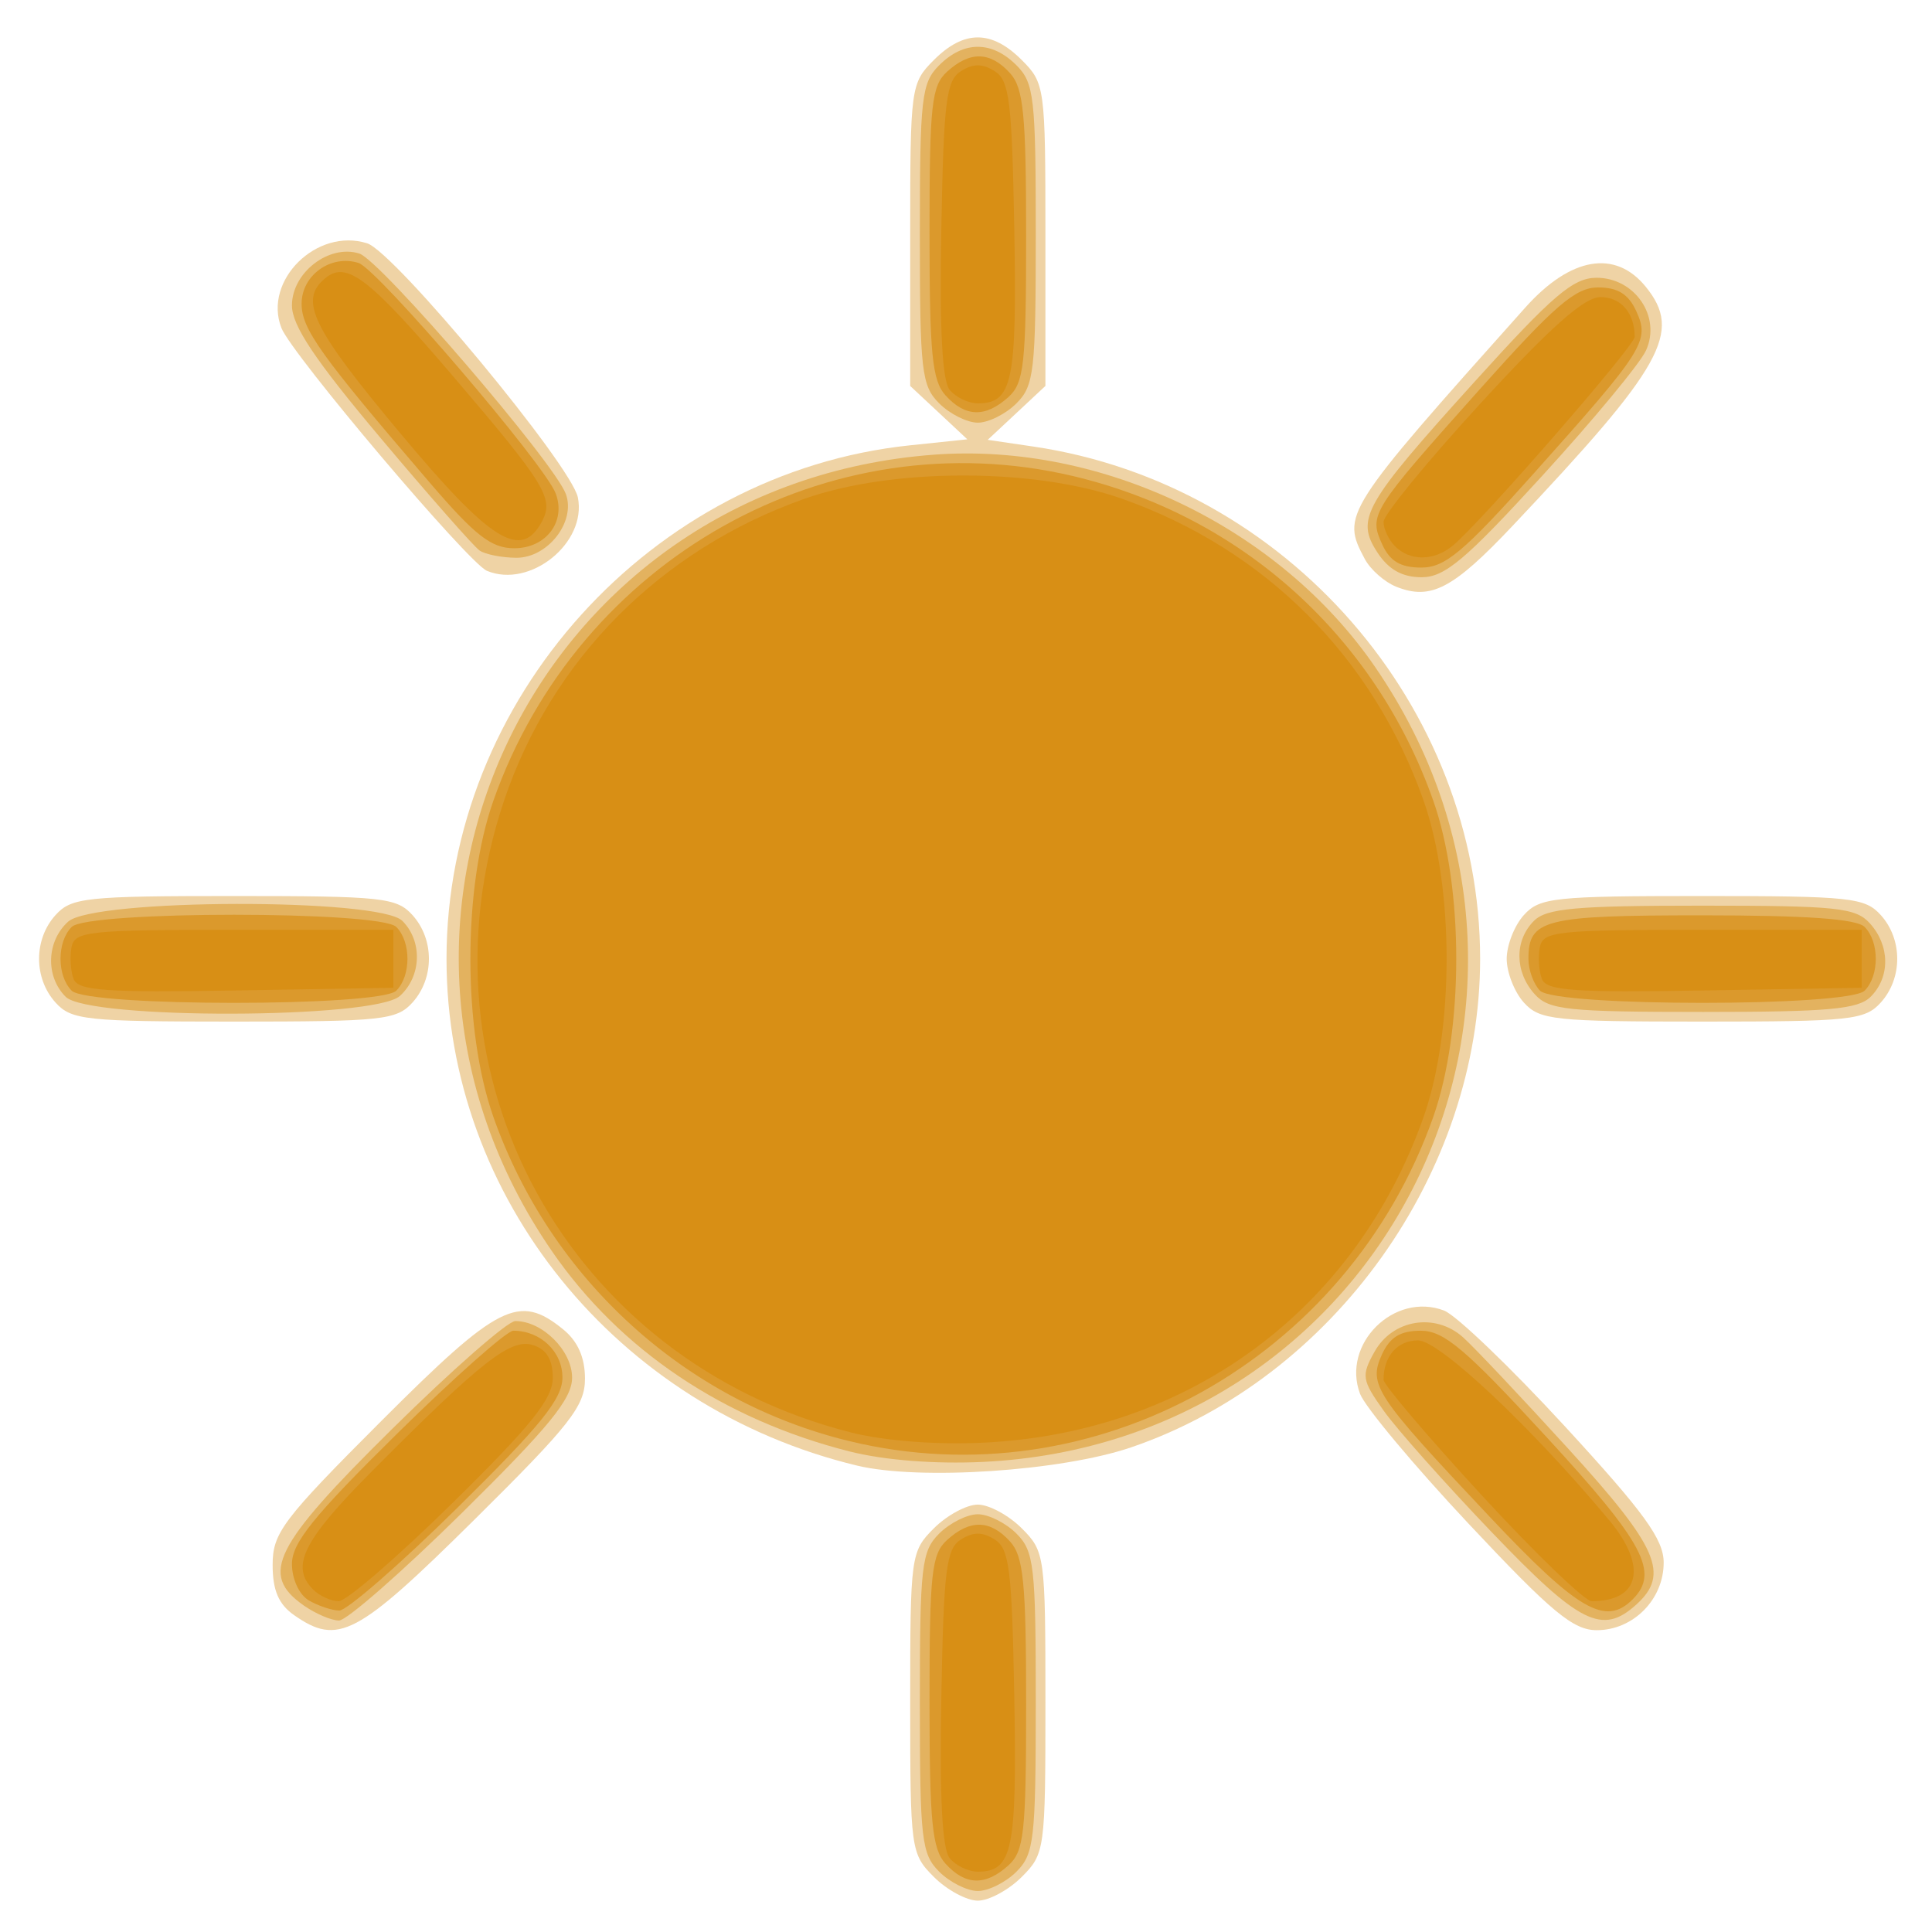 <?xml version="1.0" encoding="UTF-8" standalone="no"?>
<!-- Created with Inkscape (http://www.inkscape.org/) -->

<svg
   xmlns:dc="http://purl.org/dc/elements/1.1/"
   xmlns:cc="http://creativecommons.org/ns#"
   xmlns:rdf="http://www.w3.org/1999/02/22-rdf-syntax-ns#"
   xmlns:svg="http://www.w3.org/2000/svg"
   xmlns="http://www.w3.org/2000/svg"
   xmlns:sodipodi="http://sodipodi.sourceforge.net/DTD/sodipodi-0.dtd"
   xmlns:inkscape="http://www.inkscape.org/namespaces/inkscape"
   version="1.1"
   id="svg3713"
   width="192"
   height="192"
   viewBox="0 0 192 192"
   sodipodi:docname="sun-icon.svg"
   inkscape:version="0.92.4 (5da689c313, 2019-01-14)">
  <defs
     id="defs3717" />
  <sodipodi:namedview
     pagecolor="#ffffff"
     bordercolor="#666666"
     borderopacity="1"
     objecttolerance="10"
     gridtolerance="10"
     guidetolerance="10"
     inkscape:pageopacity="0"
     inkscape:pageshadow="2"
     inkscape:window-width="1920"
     inkscape:window-height="1017"
     id="namedview3715"
     showgrid="false"
     inkscape:zoom="4.2604167"
     inkscape:cx="96"
     inkscape:cy="96"
     inkscape:window-x="-8"
     inkscape:window-y="-8"
     inkscape:window-maximized="1"
     inkscape:current-layer="svg3713" />
  <g
     id="g3765"
     transform="translate(1.174,-0.235)">
    <path
       style="fill:#efd3a5;stroke-width:0.96"
       d="M 91.636,186.764 C 89.336,184.463 89.28,184.051 89.28,169.44 c 0,-14.611 0.056,-15.023 2.356,-17.324 C 92.932,150.82 94.896,149.76 96,149.76 c 1.104,0 3.068,1.06 4.364,2.356 2.3,2.3 2.356,2.712 2.356,17.324 0,14.611 -0.056,15.023 -2.356,17.324 C 99.068,188.06 97.104,189.12 96,189.12 c -1.104,0 -3.068,-1.06 -4.364,-2.356 z M 28.054,160.746 C 26.512,159.666 25.92,158.28 25.92,155.752 c 0,-3.18 0.992,-4.491 10.846,-14.346 11.597,-11.597 13.629,-12.621 18.008,-9.076 1.469,1.189 2.186,2.801 2.186,4.911 0,2.732 -1.437,4.563 -11.041,14.07 -11.608,11.491 -13.502,12.491 -17.865,9.435 z m 116.735,-9.068 c -5.45,-5.809 -10.31,-11.624 -10.801,-12.921 -1.871,-4.95 3.387,-10.167 8.348,-8.281 1.197,0.455 6.597,5.631 12,11.501 7.896,8.579 9.824,11.239 9.824,13.549 0,3.661 -3.025,6.715 -6.651,6.715 -2.337,0 -4.481,-1.78 -12.72,-10.563 z M 84,145.884 C 60.104,140.137 43.2,119.27 43.2,95.52 43.2,69.716 63.542,47.179 89.259,44.491 L 94.959,43.895 92.12,41.242 89.28,38.59 V 23.571 c 0,-14.666 0.055,-15.074 2.356,-17.375 2.99,-2.99 5.737,-2.99 8.727,0 2.301,2.301 2.356,2.709 2.356,17.375 v 15.018 l -2.867,2.678 -2.867,2.678 4.547,0.67 C 126.666,48.321 145.92,70.403 145.92,95.52 c 0,21.263 -14.583,41.684 -34.666,48.545 -6.937,2.37 -21.048,3.312 -27.254,1.819 z M 4.349,99.872 c -2.186,-2.416 -2.186,-6.288 0,-8.704 C 5.918,89.434 7.367,89.28 22.08,89.28 c 14.713,0 16.162,0.154 17.731,1.888 2.186,2.416 2.186,6.288 0,8.704 C 38.242,101.606 36.793,101.76 22.08,101.76 7.367,101.76 5.918,101.606 4.349,99.872 Z m 145.92,0 C 149.329,98.833 148.56,96.875 148.56,95.52 c 0,-1.355 0.769,-3.313 1.709,-4.352 C 151.838,89.434 153.287,89.28 168,89.28 c 14.713,0 16.162,0.154 17.731,1.888 2.186,2.416 2.186,6.288 0,8.704 C 184.162,101.606 182.713,101.76 168,101.76 c -14.713,0 -16.162,-0.154 -17.731,-1.888 z M 137.583,58.544 c -1.153,-0.46 -2.557,-1.696 -3.12,-2.747 -2.364,-4.417 -2.142,-4.764 15.945,-24.997 4.502,-5.037 8.949,-5.799 11.981,-2.054 3.639,4.493 1.76,7.86 -13.255,23.758 -5.909,6.256 -8.115,7.41 -11.552,6.04 z M 47.218,56.964 C 45.381,56.2 27.809,35.436 26.791,32.826 c -1.839,-4.711 3.52,-9.999 8.523,-8.411 2.719,0.863 20.304,22.074 20.941,25.258 0.904,4.518 -4.745,9.075 -9.036,7.291 z"
       id="path3773"
       inkscape:connector-curvature="0" />
    <path
       style="fill:#e3b25f;stroke-width:0.96"
       d="m 92.16,186.24 c -1.755,-1.755 -1.92,-3.2 -1.92,-16.8 0,-13.6 0.165,-15.045 1.92,-16.8 1.056,-1.056 2.784,-1.92 3.84,-1.92 1.056,0 2.784,0.864 3.84,1.92 1.755,1.755 1.92,3.2 1.92,16.8 0,13.6 -0.165,15.045 -1.92,16.8 -1.056,1.056 -2.784,1.92 -3.84,1.92 -1.056,0 -2.784,-0.864 -3.84,-1.92 z M 29.014,159.786 c -4.416,-3.093 -3.008,-5.909 8.759,-17.519 C 43.764,136.356 49.283,131.52 50.039,131.52 c 2.694,0 5.641,2.94 5.641,5.628 0,2.092 -2.258,4.866 -10.893,13.386 C 38.796,156.444 33.277,161.28 32.521,161.28 c -0.756,0 -2.334,-0.672 -3.507,-1.494 z m 118.085,-7.255 c -4.608,-4.812 -9.442,-10.245 -10.743,-12.072 -2.201,-3.092 -2.265,-3.501 -0.93,-5.891 1.797,-3.216 6.021,-3.908 8.789,-1.44 1.081,0.964 5.794,5.955 10.475,11.092 8.918,9.788 10.084,12.458 6.755,15.471 -3.389,3.067 -5.619,1.953 -14.346,-7.161 z m -63.842,-8.052 C 70.696,141.296 60.428,134.385 53.667,124.563 31.142,91.842 52.033,48.347 91.68,45.418 c 16.661,-1.231 34.256,7.234 43.773,21.058 22.807,33.13 1.104,77.145 -38.973,79.043 -4.763,0.225 -9.785,-0.17 -13.224,-1.041 z M 5.349,99.291 C 3.326,97.268 3.441,93.779 5.596,91.829 8.137,89.528 36.523,89.46 38.811,91.749 c 2.023,2.023 1.908,5.513 -0.247,7.463 -2.542,2.3 -30.927,2.369 -33.216,0.08 z M 151.349,99.044 c -2.002,-2.213 -2.037,-5.339 -0.08,-7.296 1.244,-1.244 4.165,-1.509 16.651,-1.509 13.451,0 15.32,0.196 16.731,1.756 2.002,2.213 2.037,5.339 0.08,7.296 -1.244,1.244 -4.165,1.509 -16.651,1.509 -13.451,0 -15.32,-0.196 -16.731,-1.756 z M 135.726,55.161 c -2.203,-3.363 -1.4,-4.777 9.666,-17.015 C 153.157,29.559 155.175,27.84 157.493,27.84 c 3.808,0 6.439,3.868 4.912,7.22 -0.587,1.288 -5.22,6.886 -10.295,12.441 C 144.458,55.875 142.407,57.6 140.103,57.6 c -1.917,0 -3.275,-0.757 -4.377,-2.439 z M 46.488,54.945 c -0.568,-0.388 -4.996,-5.419 -9.84,-11.181 C 30.111,35.99 27.84,32.592 27.84,30.587 c 0,-3.269 3.69,-6.108 6.698,-5.153 2.106,0.668 19.4,20.808 20.525,23.902 1,2.75 -1.8,6.348 -4.926,6.33 -1.44,-0.008 -3.082,-0.332 -3.65,-0.72 z M 92.16,40.32 c -1.755,-1.755 -1.92,-3.2 -1.92,-16.8 0,-13.6 0.165,-15.045 1.92,-16.8 2.444,-2.444 5.236,-2.444 7.68,0 1.755,1.755 1.92,3.2 1.92,16.8 0,13.6 -0.165,15.045 -1.92,16.8 -1.056,1.056 -2.784,1.92 -3.84,1.92 -1.056,0 -2.784,-0.864 -3.84,-1.92 z"
       id="path3771"
       inkscape:connector-curvature="0" />
    <path
       style="fill:#db992c;stroke-width:0.96"
       d="M 92.789,185.444 C 91.459,183.975 91.2,181.34 91.2,169.273 c 0,-12.746 0.203,-14.6 1.756,-16.004 2.282,-2.065 4.284,-2.012 6.256,0.167 1.33,1.47 1.589,4.105 1.589,16.171 0,12.746 -0.203,14.6 -1.756,16.004 -2.282,2.065 -4.284,2.012 -6.256,-0.167 z M 29.52,159.283 c -0.957,-0.558 -1.68,-2.117 -1.68,-3.626 0,-2.097 2.167,-4.783 10.417,-12.912 5.729,-5.646 10.941,-10.265 11.583,-10.265 2.698,0 4.88,2.079 4.88,4.649 0,2.115 -2.141,4.771 -10.417,12.926 -5.729,5.646 -11.021,10.252 -11.76,10.236 C 31.805,160.275 30.444,159.821 29.52,159.283 Z M 146.858,150.96 c -11.396,-12.085 -12.07,-13.102 -10.695,-16.119 0.782,-1.716 1.834,-2.361 3.852,-2.361 2.305,0 4.428,1.795 12.501,10.565 9.688,10.526 11.243,13.451 8.572,16.123 -2.71,2.71 -5.395,1.161 -14.23,-8.208 z m -63.602,-7.503 c -16.361,-3.964 -29.709,-16.109 -35.391,-32.203 -3.057,-8.659 -3.057,-22.81 0,-31.469 8.492,-24.051 33.325,-37.961 57.566,-32.246 16.753,3.949 30.063,15.93 35.824,32.246 3.057,8.659 3.057,22.81 0,31.469 -8.521,24.13 -33.674,38.096 -57.999,32.203 z M 5.952,98.688 c -1.481,-1.481 -1.481,-4.855 0,-6.336 1.613,-1.613 30.643,-1.613 32.256,0 1.481,1.481 1.481,4.855 0,6.336 -1.613,1.613 -30.643,1.613 -32.256,0 z m 145.92,0 c -0.634,-0.634 -1.152,-2.059 -1.152,-3.168 0,-3.928 1.566,-4.32 17.28,-4.32 10.368,0 15.33,0.354 16.128,1.152 1.481,1.481 1.481,4.855 0,6.336 -1.613,1.613 -30.643,1.613 -32.256,0 z M 136.193,54.345 c -1.35,-2.962 -1.136,-3.303 9.673,-15.404 C 153.335,30.579 155.4,28.8 157.642,28.8 c 1.957,0 3.021,0.662 3.795,2.361 1.35,2.963 0.825,3.794 -10.184,16.119 -6.992,7.828 -8.823,9.36 -11.187,9.36 -2.049,0 -3.115,-0.631 -3.873,-2.295 z M 41.565,48.235 C 30.653,35.518 28.8,32.932 28.8,30.415 c 0,-2.835 2.914,-4.918 5.659,-4.047 1.885,0.598 18.498,20.018 19.591,22.902 1.058,2.79 -0.952,5.45 -4.119,5.45 -2.269,0 -3.858,-1.231 -8.366,-6.485 z M 92.789,39.524 C 91.459,38.055 91.2,35.42 91.2,23.353 91.2,10.607 91.403,8.754 92.956,7.349 95.237,5.284 97.24,5.337 99.211,7.516 100.541,8.985 100.8,11.62 100.8,23.687 c 0,12.746 -0.203,14.6 -1.756,16.004 -2.282,2.065 -4.284,2.012 -6.256,-0.167 z"
       id="path3769"
       inkscape:connector-curvature="0" />
    <path
       style="fill:#d88f15;stroke-width:0.96"
       d="m 93.212,184.911 c -0.752,-0.906 -1.019,-5.993 -0.838,-15.977 0.231,-12.728 0.486,-14.786 1.946,-15.706 1.224,-0.771 2.136,-0.771 3.36,0 1.46,0.92 1.715,2.978 1.946,15.706 C 99.9,184.071 99.446,186.24 96,186.24 c -0.927,0 -2.181,-0.598 -2.788,-1.329 z M 29.952,158.208 c -2.295,-2.295 -1.026,-4.859 5.808,-11.733 10.967,-11.031 13.828,-13.27 16.051,-12.565 1.335,0.424 1.949,1.449 1.949,3.252 0,2.071 -2.12,4.72 -9.941,12.415 -5.467,5.38 -10.565,9.782 -11.328,9.782 -0.763,0 -1.906,-0.518 -2.539,-1.152 z m 116.092,-9.413 c -5.348,-5.811 -9.724,-10.959 -9.724,-11.441 0,-2.337 1.382,-3.913 3.431,-3.913 2.121,0 11.344,8.68 19.016,17.899 3.803,4.569 3.044,8.021 -1.762,8.021 -0.681,0 -5.613,-4.754 -10.961,-10.565 z M 83.351,142.58 C 55.277,135.454 39.724,107.086 48.924,79.786 53.662,65.724 64.503,54.841 78.8,49.794 c 8.698,-3.071 22.823,-3.071 31.521,0 14.238,5.026 24.941,15.736 29.975,29.992 3.057,8.659 3.057,22.81 0,31.469 -6.766,19.161 -23.353,31.409 -43.815,32.354 -4.697,0.217 -9.797,-0.183 -13.129,-1.028 z M 6.138,97.52 C 5.841,96.746 5.748,95.331 5.932,94.376 6.238,92.785 7.588,92.64 22.093,92.64 H 37.92 v 2.88 2.88 L 22.299,98.664 C 9.287,98.884 6.588,98.693 6.138,97.52 Z m 145.92,0 c -0.297,-0.774 -0.39,-2.189 -0.206,-3.144 C 152.158,92.785 153.508,92.64 168.013,92.64 H 183.84 v 2.88 2.88 l -15.621,0.264 c -13.012,0.22 -15.711,0.029 -16.161,-1.144 z M 137.472,54.528 c -0.634,-0.634 -1.152,-1.727 -1.152,-2.429 0,-0.702 4.351,-6.016 9.669,-11.808 6.977,-7.599 10.29,-10.531 11.897,-10.531 2.028,0 3.393,1.589 3.393,3.947 0,0.911 -15.335,18.509 -18.101,20.773 -1.853,1.516 -4.22,1.536 -5.707,0.048 z M 38.555,43.231 C 29.805,32.756 28.508,30.074 31.139,27.891 c 2.131,-1.769 4.31,-0.099 12.741,9.767 9.151,10.708 10.019,12.128 8.805,14.397 -2.083,3.892 -5.063,2.031 -14.13,-8.824 z M 93.212,38.991 C 92.46,38.085 92.193,32.998 92.374,23.014 92.605,10.286 92.86,8.228 94.32,7.308 c 1.224,-0.771 2.136,-0.771 3.36,0 1.46,0.92 1.715,2.978 1.946,15.706 C 99.9,38.151 99.446,40.32 96,40.32 c -0.927,0 -2.181,-0.598 -2.788,-1.329 z"
       id="path3767"
       inkscape:connector-curvature="0" />
  </g>
  <path
     style="fill:#000000;stroke-width:0.96"
     d=""
     id="path3725"
     inkscape:connector-curvature="0" />
  <path
     style="fill:#000000;stroke-width:0.96"
     d=""
     id="path3723"
     inkscape:connector-curvature="0" />
</svg>
